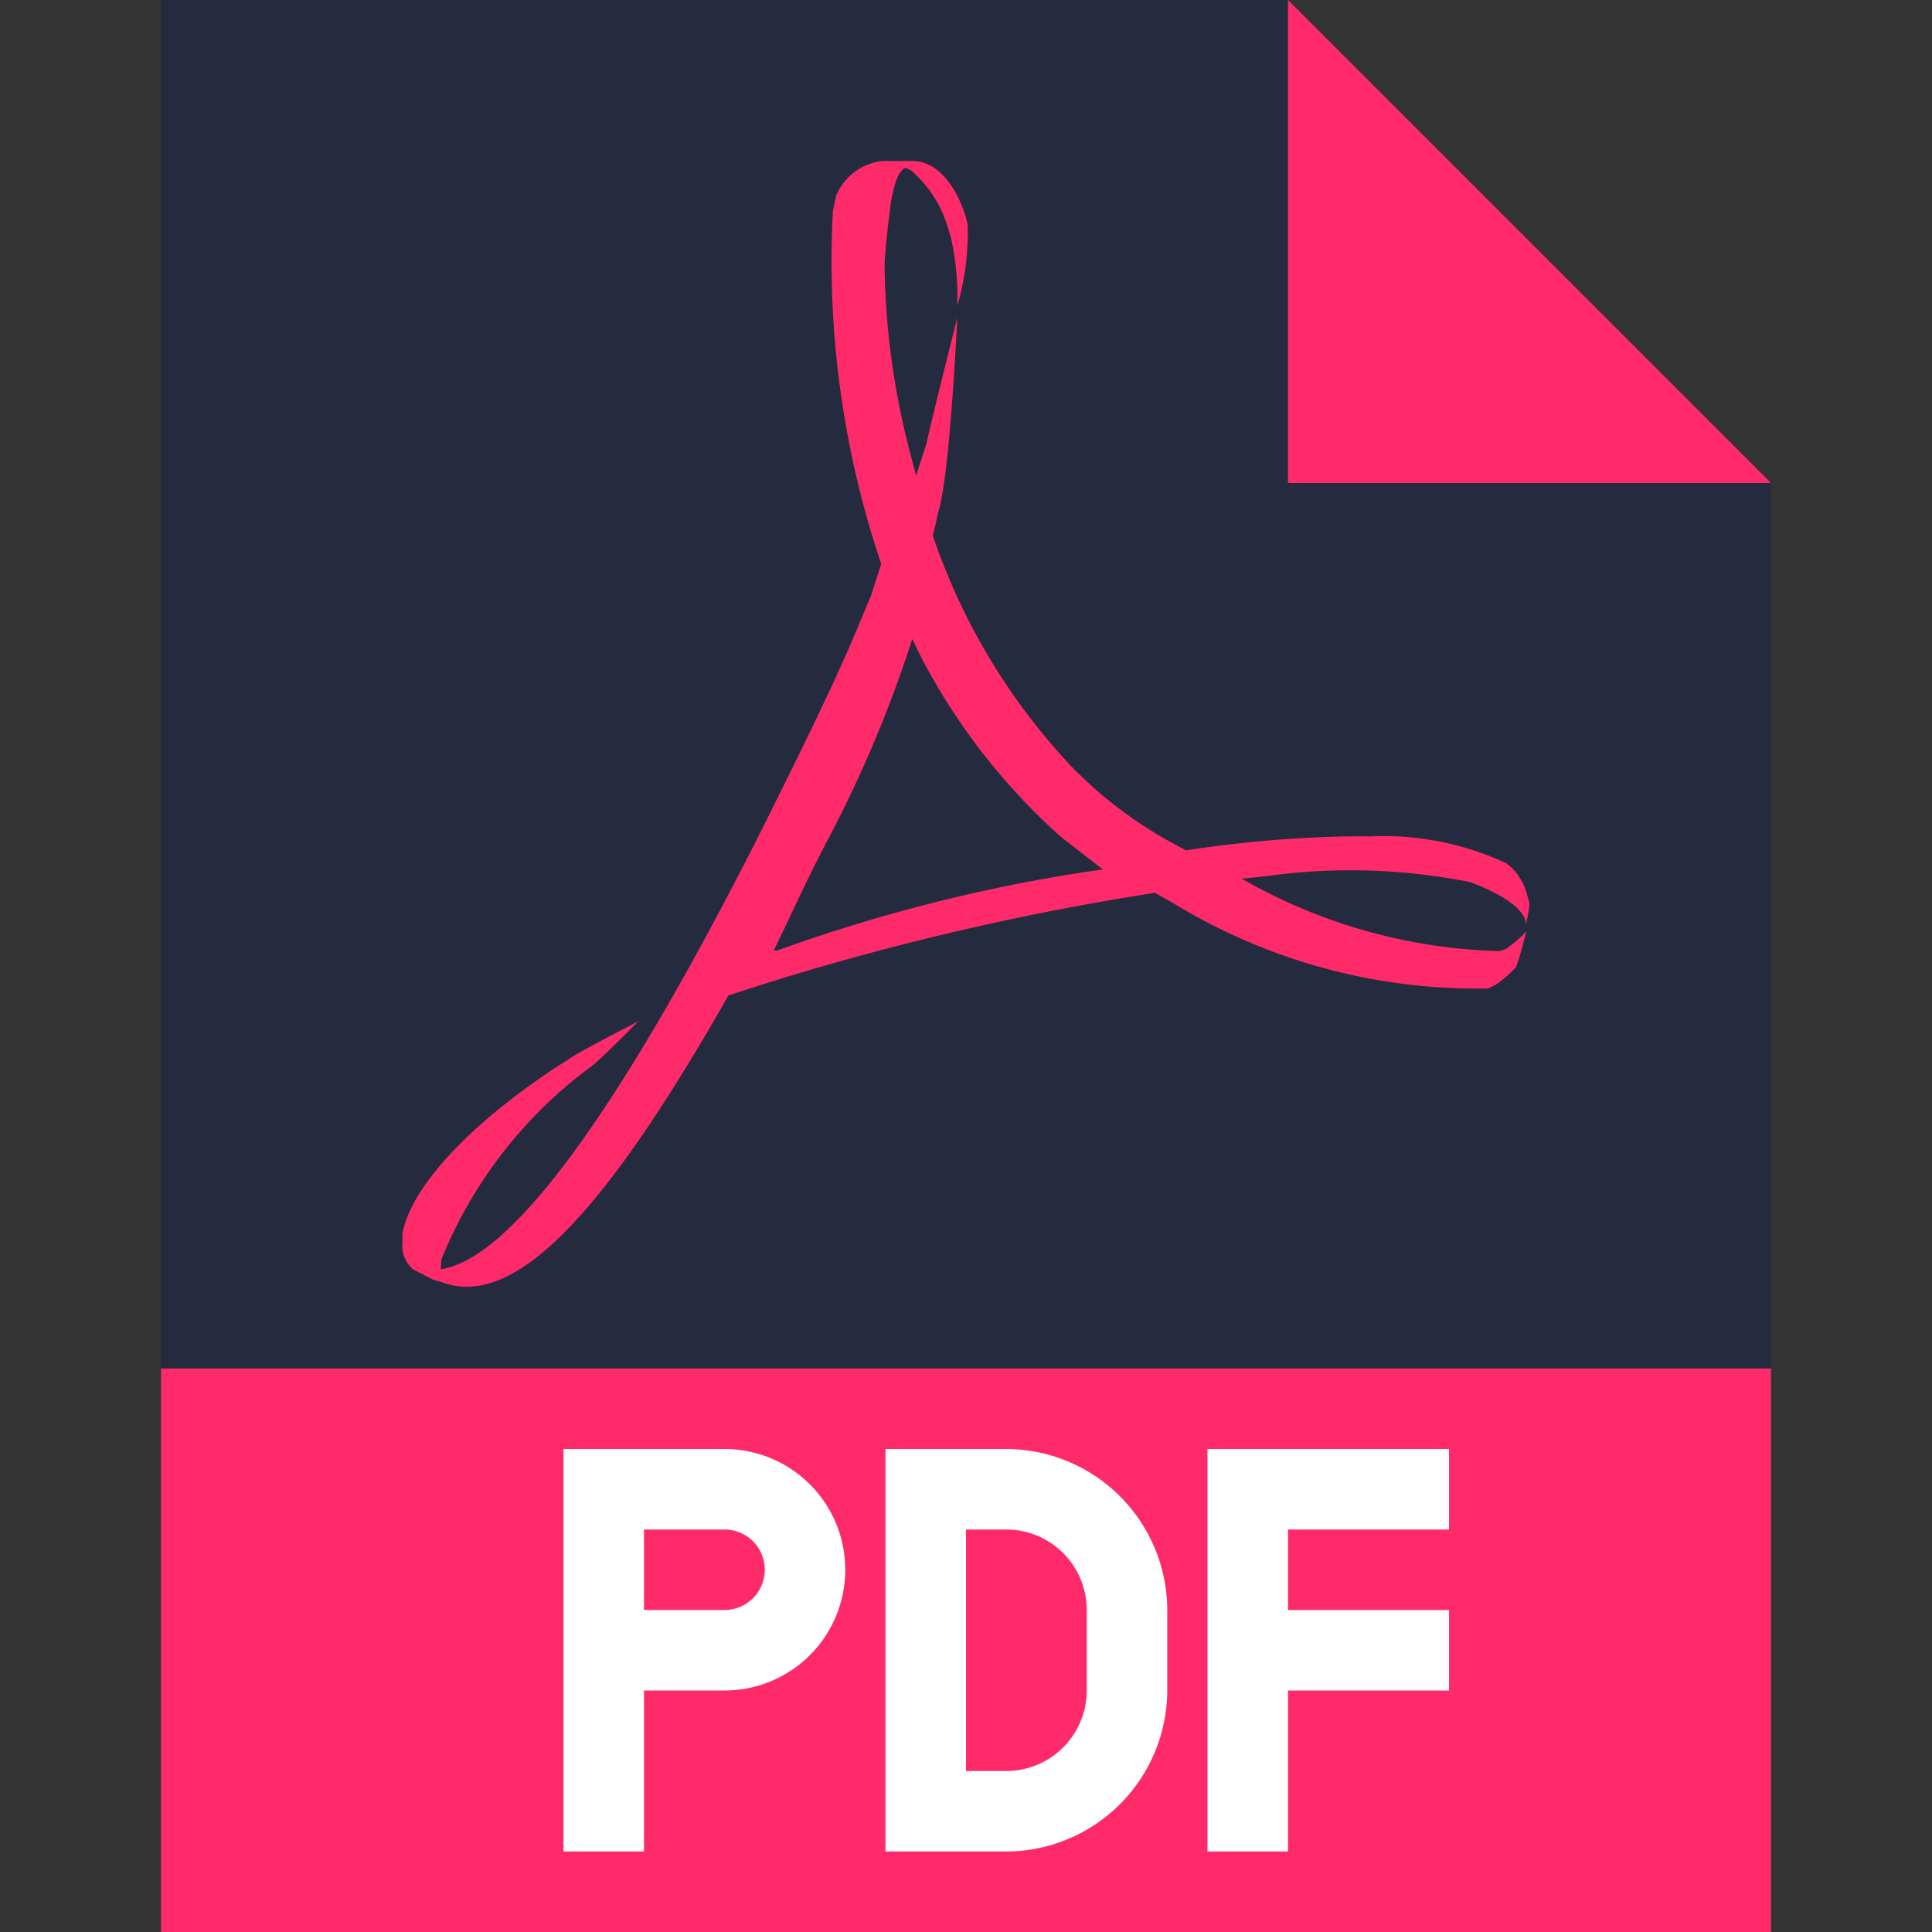 <svg xmlns="http://www.w3.org/2000/svg" xmlns:xlink="http://www.w3.org/1999/xlink" width="24" height="24" viewBox="0 0 24 24"><rect x="0" y="0" width="24" height="24" fill="#333333" stroke="none"/><defs><style>.a{clip-path:url(#b);}.b{fill:#252b3f;}.b,.e{fill-rule:evenodd;}.c,.e{fill:#ff2a6a;}.d{fill:#fff;}</style><clipPath id="b"><rect width="24" height="24"/></clipPath></defs><g id="a" class="a"><path class="b" d="M0,0H14l6,6V24H0Z" transform="translate(2)"/><rect class="c" width="20" height="7" transform="translate(2 17)"/><path class="d" d="M6,18H7a1.5,1.5,0,0,1,0,3H6v2H5V18Zm8,1v1h2v1H14v2H13V18h3v1ZM6,19v1H7a.5.5,0,0,0,0-1Zm3-1h1.5a2.006,2.006,0,0,1,2,2v1a2.006,2.006,0,0,1-2,2H9Zm1,1v3h.5a1,1,0,0,0,1-1V20a1,1,0,0,0-1-1Z" transform="translate(2)"/><path class="e" d="M14,0l6,6H14Z" transform="translate(2)"/><path class="c" d="M9.332,2c.395,0,.609.48.675.73l.014.062a3.251,3.251,0,0,1-.117.964L9.892,3.8a3.46,3.46,0,0,0-.075-.833l-.054-.179a1.493,1.493,0,0,0-.452-.677l-.065-.027c-.072.037-.114.134-.151.293l-.022.1c-.037.264-.074.592-.084.792l0,.088a9.642,9.642,0,0,0,.3,2.205l.091.346.065-.2h0l.065-.2c.04-.205.343-1.407.383-1.566l0-.017s-.077,1.658-.2,2.281l-.02.094a1.988,1.988,0,0,0-.054.231l-.032.121a7.858,7.858,0,0,0,1.77,2.919l.212.2a5.389,5.389,0,0,0,.91.655l.253.137a15.215,15.215,0,0,1,2-.173l.285,0a3.62,3.62,0,0,1,1.694.333l.073.062a.743.743,0,0,1,.189.339l.027.1a1.24,1.24,0,0,1-.036.216l-.007.047c0-.041,0-.235-.56-.476l-.129-.052a7.561,7.561,0,0,0-2.559-.072l-.284.028a6.773,6.773,0,0,0,3.2.9l.076-.023a1.482,1.482,0,0,0,.245-.207l.013-.013s-.066.269-.111.4l-.018.044a1.475,1.475,0,0,1-.248.216l-.1.047a7.239,7.239,0,0,1-3.906-1.059l-.229-.129a33.317,33.317,0,0,0-4.755,1.1l-.543.174c-1.5,2.639-2.638,3.919-3.569,3.56L3.388,15.9l-.258-.132A.4.4,0,0,1,3,15.415v-.088c.081-.5.7-1.266,1.882-2.052l.229-.147c.117-.08.7-.378.8-.432l.016-.008-.05.051c-.11.111-.371.373-.5.483l-.048.037a5.568,5.568,0,0,0-1.845,2.384l-.007.08v.044c.9-.132,2.283-2.067,4.049-5.586.345-.7.717-1.436,1.05-2.2l.242-.575.129-.4a11.755,11.755,0,0,1-.6-4.39l.04-.184a.7.7,0,0,1,.589-.433L9.074,2Zm0,5.938A15.443,15.443,0,0,1,8.3,10.4c-.258.484-.474.968-.689,1.408h.043a20.41,20.41,0,0,1,3.692-.955L11.7,10.8l-.258-.2h0l-.258-.2A7.854,7.854,0,0,1,9.446,8.17Z" transform="translate(2)"/></g></svg>